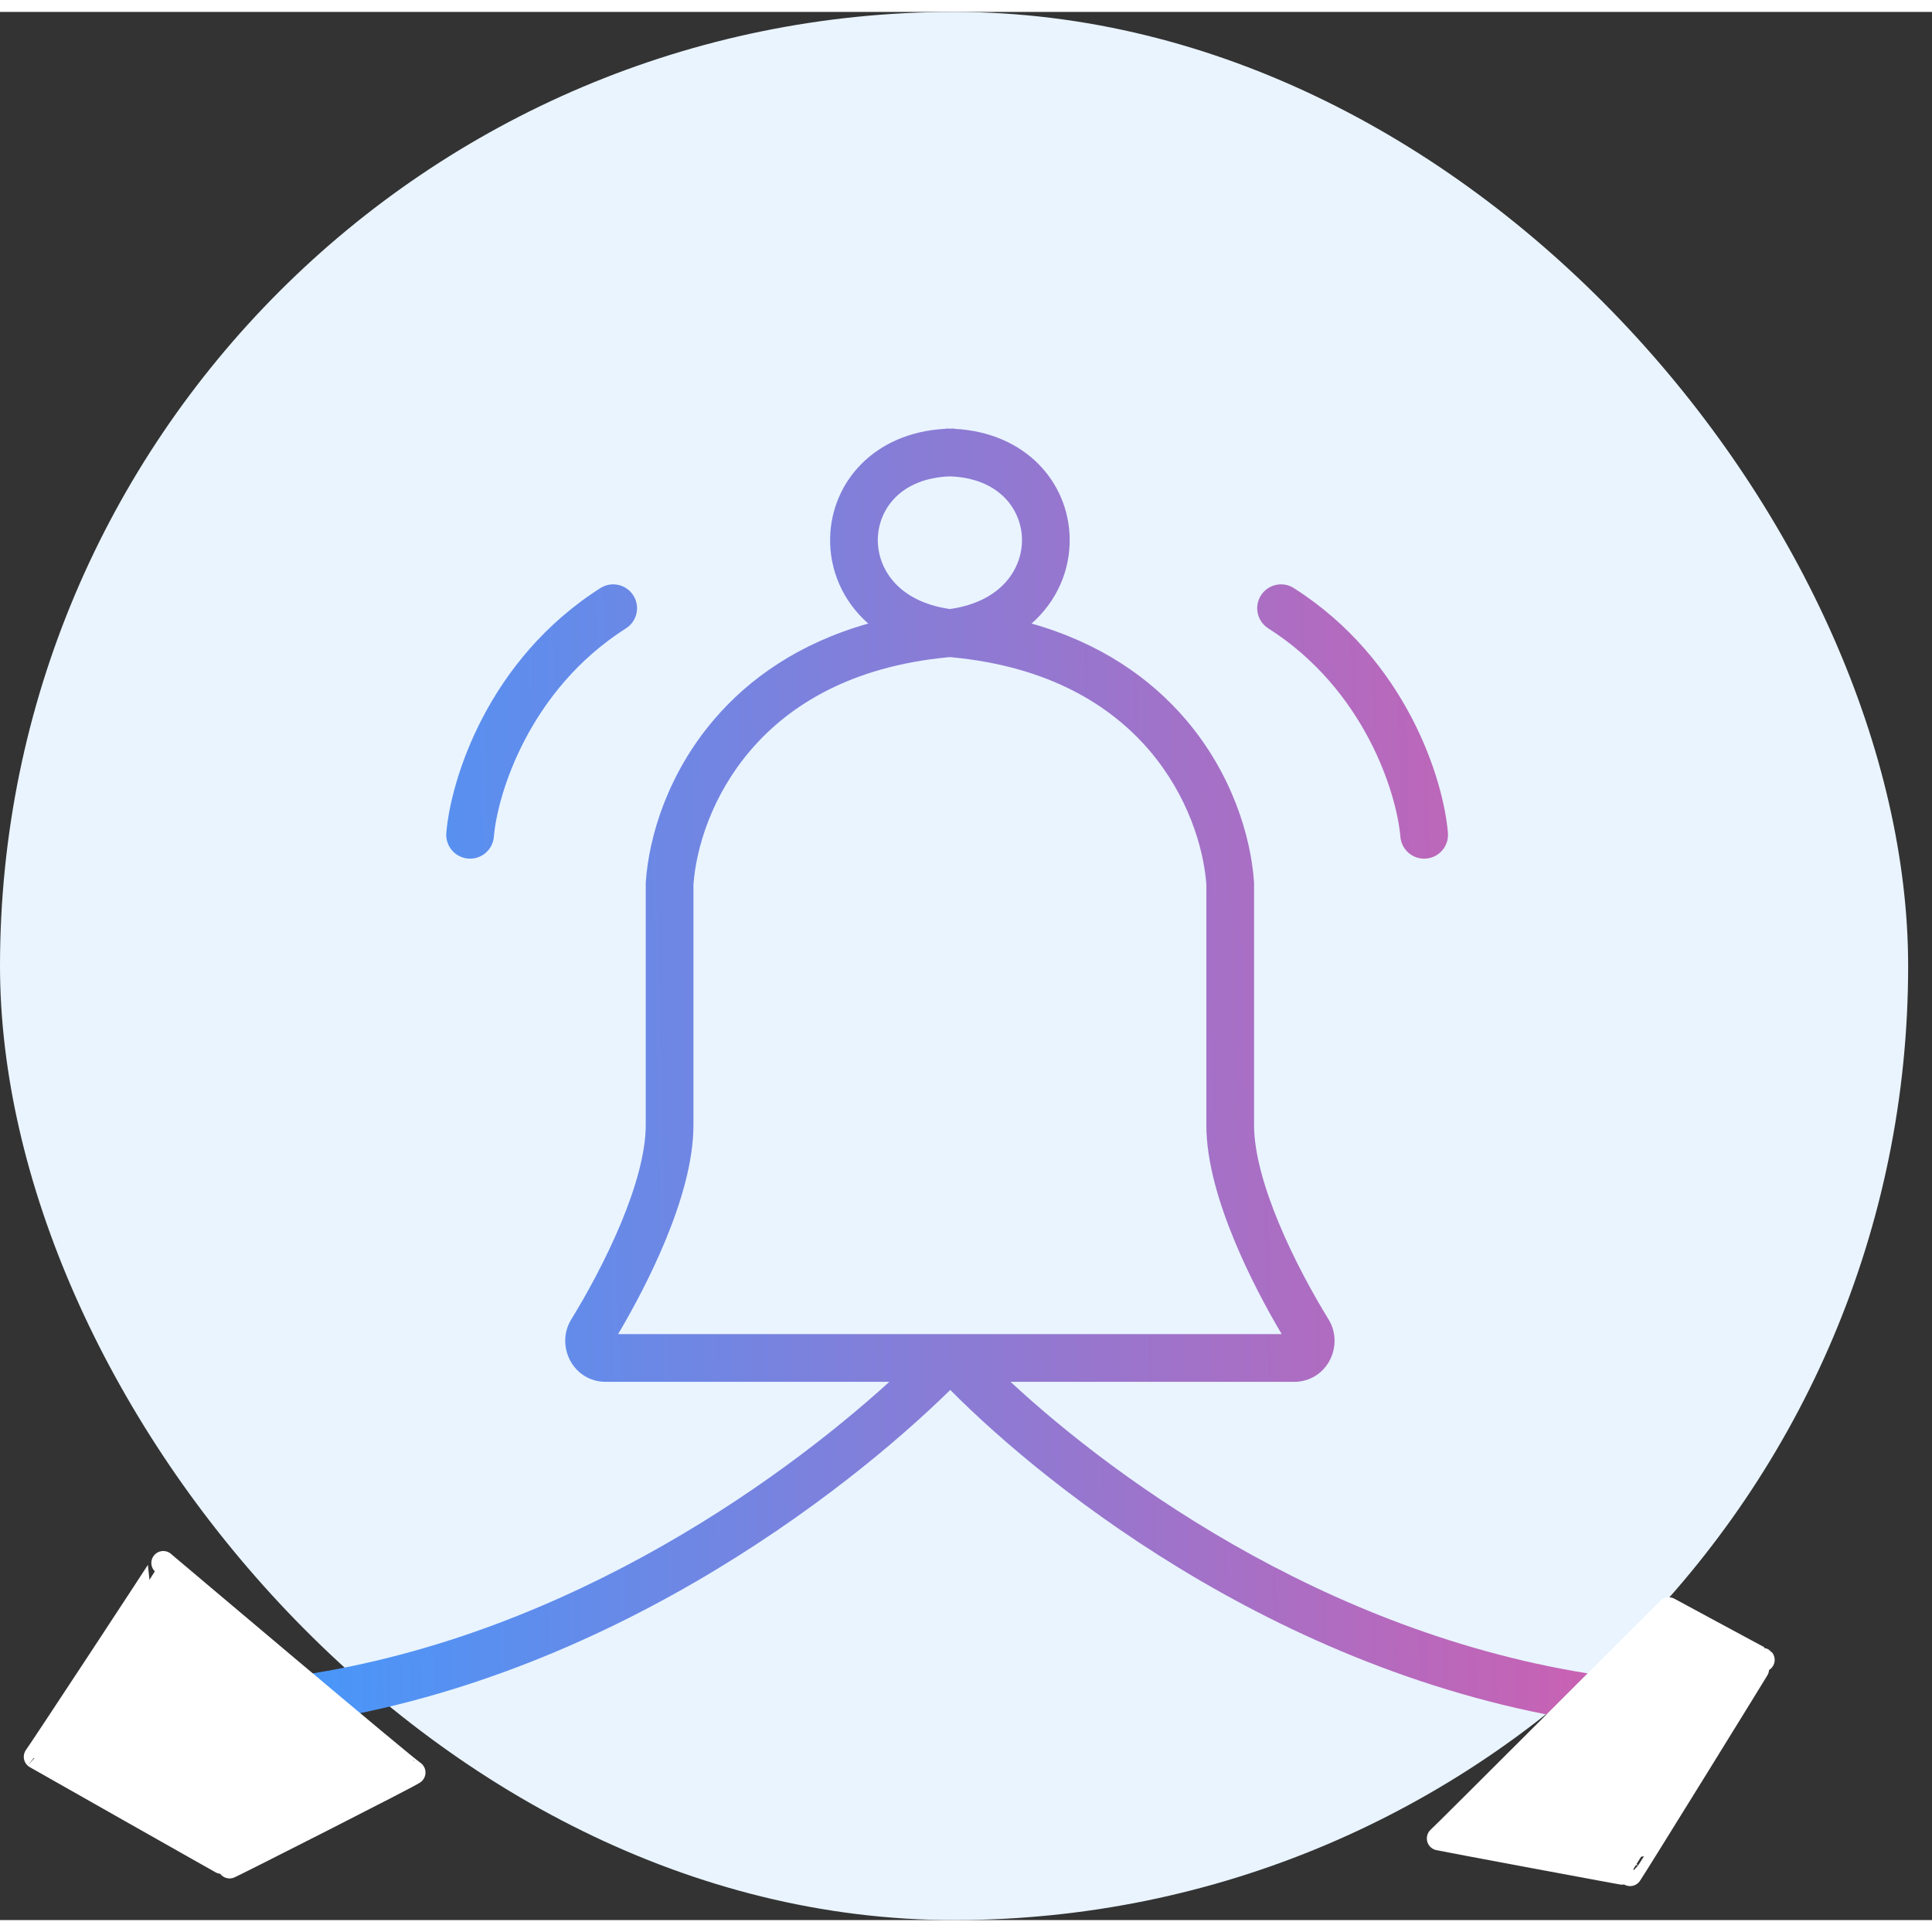 <svg xmlns="http://www.w3.org/2000/svg" width="80" height="80" viewBox="0 0 81 80" fill="none"><rect x="0" y="0" width="81" height="80" fill="#333333" stroke="none"/><rect id="backgroundrect3" width="100%" height="100%" x="0" y="0" fill="none" stroke="none"/>


<defs>
<linearGradient id="paint0_linear_3673_695" x1="0" y1="0.556" x2="1.018" y2="0.535">
<stop offset="0" stop-color="#4598FB"/>
<stop offset="1" stop-color="#D15EAE"/>
</linearGradient>
</defs>
<g class="currentLayer" style=""><title>Layer 1</title><rect width="80" height="80" rx="40" fill="#E9F4FF" id="svg_1c"/><path fill-rule="evenodd" clip-rule="evenodd" d="M40.007 17.478V17.469C39.946 17.469 39.886 17.47 39.826 17.471C39.766 17.47 39.705 17.469 39.643 17.469V17.478C36.629 17.634 34.858 19.736 34.804 22.038C34.772 23.381 35.322 24.693 36.402 25.643C33.517 26.458 31.419 27.936 29.949 29.652C28.011 31.915 27.209 34.542 27.075 36.479L27.073 36.513V36.547V46.672C27.073 47.814 26.662 49.271 26.034 50.782C25.414 52.272 24.623 53.721 23.949 54.819C23.274 55.92 24.023 57.434 25.396 57.434H37.286C32.593 61.701 23.111 68.517 11.508 69.882L11.742 71.869C24.996 70.309 35.507 62.029 39.84 57.773C43.917 61.887 54.328 70.268 67.941 71.869L68.175 69.883C56.267 68.482 46.856 61.601 42.367 57.434H54.254C55.627 57.434 56.376 55.92 55.701 54.819C55.027 53.721 54.236 52.272 53.616 50.782C52.988 49.271 52.577 47.814 52.577 46.672V36.547V36.513L52.575 36.479C52.441 34.542 51.639 31.915 49.701 29.652C48.231 27.936 46.133 26.458 43.248 25.643C44.328 24.693 44.878 23.382 44.846 22.039C44.792 19.736 43.022 17.634 40.007 17.478ZM39.826 19.472C37.76 19.545 36.832 20.854 36.803 22.086C36.775 23.293 37.613 24.718 39.825 25.034C42.037 24.719 42.875 23.293 42.847 22.086C42.818 20.855 41.891 19.546 39.826 19.472ZM39.825 27.049C39.796 27.052 39.767 27.055 39.738 27.057C35.665 27.445 33.075 29.077 31.469 30.953C29.853 32.84 29.188 35.027 29.073 36.583V46.672C29.073 48.212 28.541 49.961 27.88 51.55C27.291 52.968 26.565 54.335 25.914 55.434H39.643V55.434H53.736C53.085 54.335 52.359 52.968 51.77 51.55C51.109 49.961 50.577 48.212 50.577 46.672V36.583C50.463 35.027 49.797 32.84 48.182 30.953C46.575 29.077 43.985 27.445 39.912 27.057C39.883 27.055 39.854 27.052 39.825 27.049ZM26.552 24.463C26.849 24.929 26.712 25.547 26.245 25.843C22.181 28.429 20.854 32.797 20.705 34.583C20.659 35.133 20.176 35.542 19.626 35.496C19.075 35.45 18.666 34.967 18.712 34.416C18.897 32.202 20.436 27.17 25.172 24.156C25.638 23.859 26.256 23.997 26.552 24.463ZM53.172 25.843C52.706 25.547 52.569 24.929 52.865 24.463C53.161 23.997 53.78 23.859 54.245 24.156C58.981 27.17 60.521 32.202 60.705 34.416C60.751 34.967 60.342 35.45 59.792 35.496C59.241 35.542 58.758 35.133 58.712 34.583C58.563 32.797 57.236 28.429 53.172 25.843Z" fill="url(#paint0_linear_3673_695)" id="svg_2c"/><path fill="#ffffff" fill-opacity="1" stroke="#ffffff" stroke-opacity="1" stroke-width="1" stroke-dasharray="none" stroke-linejoin="round" stroke-linecap="butt" stroke-dashoffset="" fill-rule="nonzero" opacity="1" marker-start="" marker-mid="" marker-end="" id="svg_3c" d="M 69.961 66.966 C 69.961 66.966 60.335 76.592 60.321 76.578 C 60.335 76.592 68.357 78.089 68.342 78.075 C 68.357 78.089 73.918 69.105 73.904 69.091 C 73.918 69.105 69.961 66.966 69.961 66.966 z" style="color: rgb(0, 0, 0);"/><path fill="#ffffff" fill-opacity="1" stroke="#ffffff" stroke-opacity="1" stroke-width="1" stroke-dasharray="none" stroke-linejoin="round" stroke-linecap="butt" stroke-dashoffset="" fill-rule="nonzero" opacity="1" marker-start="" marker-mid="" marker-end="" id="svg_5b" d="M 17.34 73.811 C 17.234 73.811 6.859 65.041 6.845 65.027 C 6.859 65.041 1.512 73.169 1.497 73.155 C 1.512 73.169 9.64 77.768 9.626 77.754 C 9.64 77.768 17.447 73.811 17.34 73.811 z" style="color: rgb(0, 0, 0);"/></g></svg>
